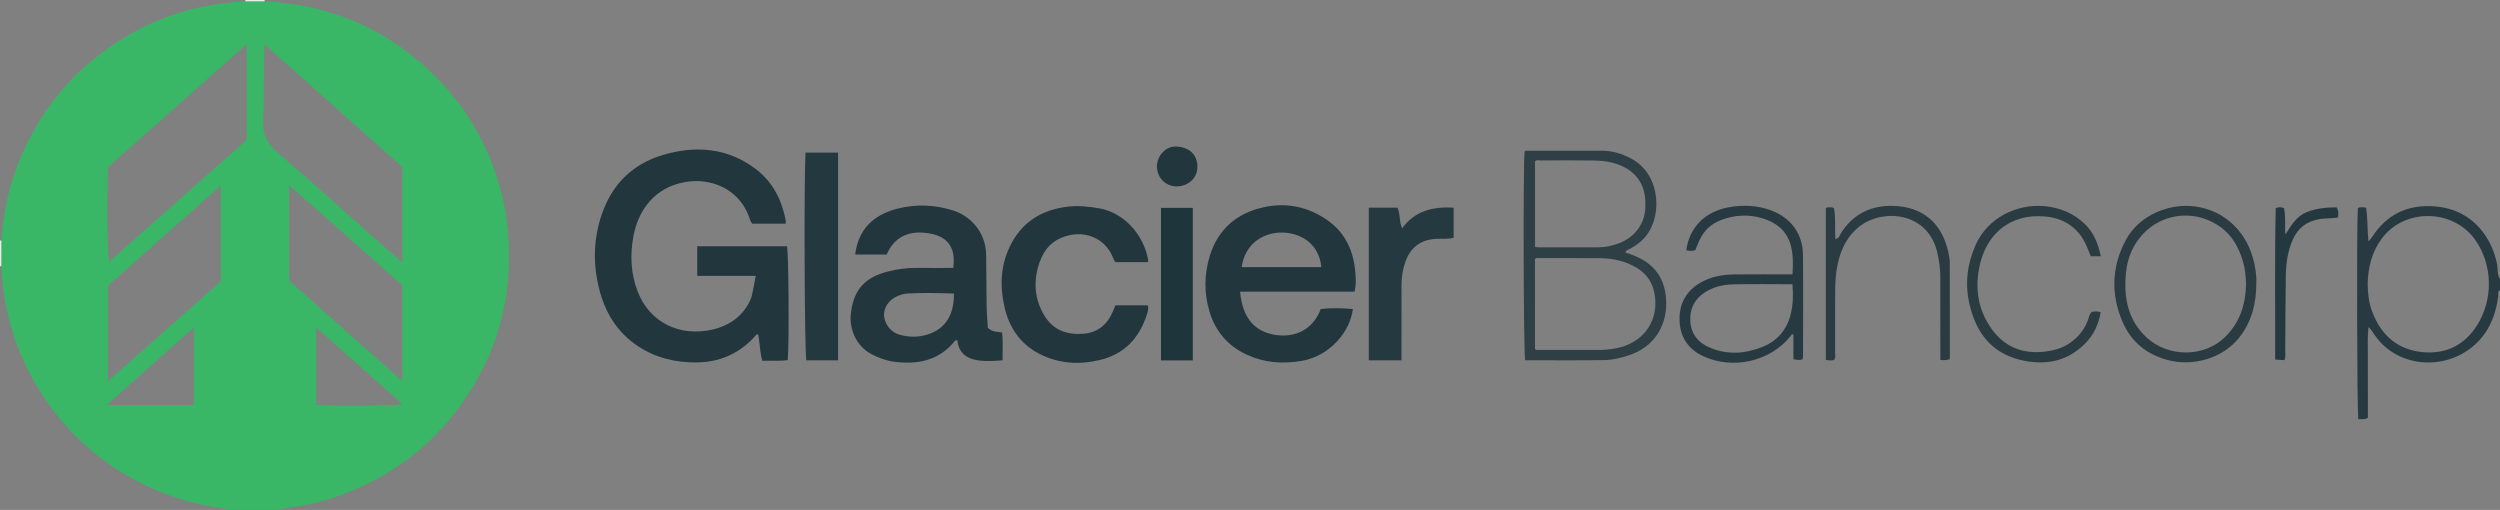 <?xml version="1.0" encoding="iso-8859-1"?>
<!-- Generator: Adobe Illustrator 27.0.0, SVG Export Plug-In . SVG Version: 6.00 Build 0)  -->
<svg version="1.1" id="Layer_1" xmlns="http://www.w3.org/2000/svg" xmlns:xlink="http://www.w3.org/1999/xlink" x="0px" y="0px"
	 viewBox="0 0 1559 318" style="enable-background:new 0 0 1559 318;" xml:space="preserve">
<rect x="0" y="0" width="1559" height="318" fill="#808080" stroke="none"/>
<g>
	<path style="fill:#39B666;" d="M165.028,0.834c23.873,1.156,46.54,6.832,67.75,18.018c11.827,6.238,22.63,13.881,32.552,22.865
		c21.325,19.309,36.209,42.702,44.943,70.049c4.266,13.359,6.412,27.065,6.995,41.094c1.297,31.208-5.805,60.346-21.717,87.131
		c-19.001,31.986-46.068,54.645-80.881,67.97c-12.154,4.652-24.694,7.64-37.617,9.07c-0.805,0.089-1.69-0.036-2.053,0.97
		c-11.333,0-22.667,0-34,0c-0.435-0.909-1.29-0.874-2.111-0.977c-19.172-2.399-37.239-8.45-54.231-17.425
		c-26.545-14.021-47.342-34.279-62.491-60.163C8.92,216.802,2.03,192.216,0.832,166.029c0.007-5.351,0.014-10.703,0.022-16.054
		c1.08-17.185,4.726-33.808,11.209-49.76c13.679-33.66,36.307-59.696,67.574-78.077C102.224,8.86,126.834,2.109,152.969,0.817
		C156.989,0.823,161.009,0.828,165.028,0.834z M164.963,27.682c-0.826,16.504-0.047,32.014-0.887,47.444
		c-0.487,8.938,2.558,14.52,9.26,20.227c22.303,18.99,43.956,38.744,65.874,58.187c3.672,3.257,7.421,6.427,11.649,10.083
		c0-20.381,0-39.848,0-59.468C222.422,78.838,193.978,53.514,164.963,27.682z M67.332,104.25
		c-0.793,26.41-0.405,55.385,0.865,58.895c28.672-25.432,57.254-50.784,85.693-76.01c0-19.777,0-39.239,0-59.659
		C124.672,53.39,95.991,78.831,67.332,104.25z M180.277,174.958c23.251,20.65,46.542,41.505,70.599,62.679
		c0-20.522,0-39.975,0-59.572c-23.247-20.746-46.474-41.516-70.599-62.404C180.277,136,180.277,155.293,180.277,174.958z
		 M67.34,237.734c24.249-21.497,47.603-42.2,70.306-62.327c0-20.391,0-39.686,0-59.694c-23.907,21.23-47.259,41.967-70.306,62.433
		C67.34,198,67.34,217.28,67.34,237.734z M197.159,252.382c7.384,1.029,50.34,0.719,53.677-0.457
		c-17.849-15.864-35.581-31.623-53.677-47.706C197.159,220.65,197.159,236.534,197.159,252.382z M120.897,252.676
		c0-16.034,0-31.751,0-48.499c-18.334,16.321-36.017,32.063-54.479,48.499C85.19,252.676,102.743,252.676,120.897,252.676z"/>
	<path style="fill:#283A41;" d="M1559,181c-1.724,0.742-0.875,2.302-1.033,3.485c-1.839,13.74-7.125,25.654-18.807,33.785
		c-18.81,13.093-46.336,9.756-59.271-10.769c-0.771-1.223-1.626-2.394-2.932-3.493c-0.619,6.279-0.37,12.481-0.366,18.675
		c0.005,6.329,0.017,12.659,0.021,18.988c0.004,6.32,0.001,12.641,0.001,18.881c-2.132,1.397-4.1,0.631-5.963,0.808
		c-0.821-4.33-1.054-122.653-0.302-131.47c1.474-1.105,3.127-0.56,5.153-0.432c1.016,6.748,0.769,13.646,1.421,20.91
		c2.049-1.485,2.797-3.392,3.928-4.946c9.489-13.042,22.408-18.113,38.212-16.655c23.899,2.205,35,20.48,38.105,35.814
		c0.634,3.131-0.146,6.565,1.834,9.42C1559,176.333,1559,178.667,1559,181z M1476.498,177.468
		c0.084,5.509,0.668,10.964,2.544,16.165c5.436,15.078,15.786,24.543,32.021,25.991c14.242,1.27,25.765-4.446,33.48-16.537
		c10.472-16.41,9.854-37.765-0.728-53.133c-13.656-19.833-44.418-20.429-58.644-1.04
		C1478.93,157.419,1476.613,167.106,1476.498,177.468z"/>
	<path style="fill:#E2F1E4;" d="M0.832,166.029c-0.278,0-0.555-0.009-0.832-0.029c0-5.333,0-10.667,0-16
		c0.285-0.009,0.569-0.017,0.854-0.026C0.846,155.326,0.839,160.677,0.832,166.029z"/>
	<path style="fill:#E2F1E4;" d="M152.969,0.817C152.986,0.545,152.996,0.273,153,0c4,0,8,0,12,0
		c-0.002,0.278,0.008,0.556,0.028,0.834C161.009,0.828,156.989,0.823,152.969,0.817z"/>
	<path style="fill:#21363D;" d="M489.965,139.467c-7.098,0-14.018,0-20.914,0c-1.227-1.603-1.59-3.41-2.255-5.087
		c-6.868-17.319-24.128-23.451-39.288-20.894c-19.367,3.266-29.501,17.653-32.516,33.896c-2.156,11.614-1.679,23.147,2.631,34.341
		c7.626,19.808,26.741,28.493,46.95,23.737c9.717-2.287,17.329-7.401,22.26-16.187c0.885-1.577,1.632-3.306,2.043-5.058
		c0.906-3.865,1.558-7.79,2.406-12.17c-12.31,0-24.245,0-36.484,0c0-6.337,0-12.251,0-18.468c18.771,0,37.354,0,55.947,0
		c1.055,3.583,1.464,59.917,0.47,71.025c-5.16,0.631-10.407,0.2-15.843,0.392c-1.619-5.546-1.428-11.223-2.647-16.693
		c-1.46,0.282-2.068,1.598-2.951,2.516c-9.736,10.125-21.584,15.135-35.648,15.201c-12.945,0.06-24.974-2.785-35.941-9.926
		c-12.488-8.131-20.045-19.75-23.972-33.794c-4.543-16.246-4.428-32.604,1.049-48.609c6.39-18.675,19.035-31.375,38.098-37.051
		c20.547-6.118,40.263-4.466,57.812,8.678c10.516,7.877,16.247,19.112,18.778,31.953
		C490.072,137.89,489.965,138.558,489.965,139.467z"/>
	<path style="fill:#21363D;" d="M616.037,204.492c2.999,2.702,5.986,2.36,8.91,2.828c0.581,5.837,0.177,11.431,0.29,17.348
		c-5.414,0.447-10.56,0.762-15.628,0.002c-7.149-1.073-11.887-4.98-12.595-12.491c-1.04-0.209-1.437,0.296-1.85,0.796
		c-9.844,11.943-22.943,14.438-37.381,12.637c-4.948-0.618-9.644-2.37-14.118-4.656c-9.125-4.663-14.387-15.059-13.012-25.948
		c1.859-14.723,8.967-22.277,23.674-25.849c5.655-1.373,11.42-2.157,17.286-2.09c7.63,0.088,15.262,0.021,22.844,0.021
		c2.102-15.541-6.245-20.867-18.143-21.948c-10.488-0.953-18.874,3.055-23.379,13.6c-6.487,0-13.057,0-19.657,0
		c1.927-15.219,10.758-24.704,26.605-28.679c11.589-2.907,23.173-2.378,34.454,1.18c10.194,3.216,20.426,12.933,20.632,27.72
		c0.151,10.825,0.116,21.653,0.302,32.478C615.347,195.904,615.784,200.36,616.037,204.492z M594.864,183.048
		c-9.931-0.356-19.528-0.528-29.127-0.026c-2.161,0.113-4.213,0.82-6.208,1.675c-5.288,2.268-8.662,7.338-8.231,12.422
		c0.437,5.165,4.439,10.159,9.591,11.596c6.042,1.685,12.109,1.755,18.127-0.299C589.594,204.806,595.063,196.271,594.864,183.048z"
		/>
	<path style="fill:#21363D;" d="M844.667,181.896c-23.84,0-47.582,0-71.364,0c1.612,18.059,10.666,25.299,22.267,26.994
		c12.282,1.794,23.229-3.423,28.047-16.143c6.555-0.84,13.253-0.601,20.002-0.04c-1.589,14.057-14.356,29.396-32.028,32.364
		c-11.74,1.972-23.097,1.17-34.075-3.887c-11.762-5.417-19.478-14.459-23.184-26.575c-3.566-11.659-3.511-23.59,0.197-35.346
		c5.236-16.603,16.854-26.363,33.482-30.027c14.116-3.11,27.438-0.393,39.411,7.85c10.502,7.23,15.96,17.581,17.45,30.041
		C845.42,171.718,845.994,176.4,844.667,181.896z M823.988,166.591c-1.424-14.053-11.775-20.824-23.059-21.522
		c-12.03-0.744-24.531,6.177-26.621,21.522C790.754,166.591,807.174,166.591,823.988,166.591z"/>
	<path style="fill:#21363D;" d="M715.773,163.472c-6.553,0-13.165,0-19.961,0c-1.183-0.801-1.517-2.313-2.096-3.653
		c-5.006-11.587-18.277-17.239-31.951-11.496c-8.093,3.399-12.178,10.187-14.386,18.061c-2.995,10.68-1.851,21.098,4.062,30.686
		c5.51,8.934,14.013,11.827,23.972,11.08c8.976-0.674,15.02-5.601,18.521-13.786c0.521-1.218,1.016-2.447,1.647-3.968
		c6.635,0,13.372,0,20.177,0c0.573,2.074,0.055,3.778-0.495,5.516c-4.713,14.888-14.058,24.973-29.615,28.631
		c-13.079,3.075-25.88,2.182-37.816-4.057c-11.564-6.044-18.457-16.197-21.354-28.711c-3.192-13.788-2.576-27.391,4.353-40.218
		c7.399-13.697,19.17-20.574,34.305-22.604c7.053-0.946,13.906-0.174,20.806,1.063c14.25,2.555,27.207,15.656,30.081,32.242
		C716.076,162.559,715.898,162.899,715.773,163.472z"/>
	<path style="fill:#2E3F45;" d="M1013.616,157.54c4.11,1.167,7.947,2.727,11.477,4.88c7.523,4.588,11.932,11.302,13.407,20.019
		c2.732,16.142-4.178,32.264-21.026,38.505c-5.65,2.093-11.503,3.543-17.474,3.627c-16.306,0.231-32.618,0.079-48.894,0.079
		c-1.045-3.651-1.352-121.637-0.37-130.164c0.652-0.685,1.52-0.504,2.318-0.505c15.321-0.008,30.642,0.006,45.963-0.001
		c6.466-0.003,12.381,1.869,18.072,4.86c13.683,7.192,16.948,22.35,15.503,33.039c-1.472,10.889-6.987,18.813-16.905,23.642
		C1014.994,155.859,1014.073,156.014,1013.616,157.54z M957.219,217.608c0.748,0.792,1.446,0.619,2.073,0.62
		c12.664,0.014,25.328,0.049,37.992-0.013c3.65-0.018,7.263-0.372,10.887-1.098c15.485-3.101,25.459-15.277,23.995-31.124
		c-0.751-8.126-4.241-14.554-11.332-18.874c-7.024-4.279-14.752-6.01-22.843-6.1c-12.996-0.145-25.994-0.065-38.991-0.075
		c-0.649-0.001-1.337-0.066-1.782,0.644C957.219,180.312,957.219,199.076,957.219,217.608z M957.244,153.95
		c0.693,0.121,1.158,0.272,1.623,0.273c12.499,0.013,24.999,0.007,37.498,0.013c4.196,0.002,8.233-0.785,12.202-2.149
		c10.206-3.509,16.822-11.703,17.444-22.063c0.682-11.366-2.813-20.58-13.629-26.038c-6.137-3.097-12.71-3.817-19.372-3.917
		c-10.664-0.159-21.332-0.062-31.998-0.017c-1.263,0.005-2.658-0.497-3.769,0.502C957.244,118.374,957.244,136.136,957.244,153.95z"
		/>
	<path style="fill:#24383F;" d="M502.301,95.179c6.901,0,13.486,0,20.321,0c0,43.204,0,86.219,0,129.525c-6.623,0-13.203,0-19.79,0
		C501.751,220.694,501.294,115.669,502.301,95.179z"/>
	<path style="fill:#253940;" d="M853.59,129.486c6.151,0,12.075,0,17.9,0c1.812,4.056,0.917,8.465,2.91,12.844
		c8.062-11.052,19.309-13.504,32.097-12.862c0,6.343,0,12.433,0,18.781c-3.486,0.99-7.15,0.507-10.735,0.681
		c-9.755,0.472-16.239,5.3-19.408,14.42c-1.64,4.719-2.38,9.663-2.374,14.7c0.017,13.822-0.006,27.643-0.013,41.465
		c-0.001,1.639,0,3.277,0,5.199c-6.84,0-13.423,0-20.377,0C853.59,193.152,853.59,161.599,853.59,129.486z"/>
	<path style="fill:#283A41;" d="M1117.803,171.078c0.427-6.254,0.442-12.056-0.988-17.715c-2.354-9.312-9.015-14.555-17.735-17.233
		c-8.67-2.663-17.406-2.103-25.891,1.117c-6.002,2.278-10.463,6.355-13.219,12.189c-0.986,2.087-1.813,4.248-2.767,6.503
		c-1.831,0.809-3.706,0.53-5.616,0.119c1.827-14.206,11.745-24.187,26.408-26.802c8.994-1.604,17.888-1.27,26.505,1.95
		c12.346,4.614,19.697,14.593,19.833,27.721c0.222,21.314,0.062,42.632,0.048,63.948c0,0.311-0.187,0.621-0.398,1.278
		c-1.6,0.416-3.332,0.354-5.619-0.156c0-5.187,0-10.391,0-15.579c-1.376,0.026-1.499,0.814-1.883,1.294
		c-12.558,15.683-35.688,20.939-54.115,12.506c-9.639-4.412-14.606-11.991-14.997-22.24c-0.38-9.968,3.697-18.054,12.472-23.4
		c6.913-4.211,14.584-5.399,22.471-5.472C1093.967,170.998,1105.623,171.078,1117.803,171.078z M1117.742,177.244
		c-12.763,0-25.078-0.253-37.375,0.114c-5.59,0.167-11.127,1.352-16.192,4.335c-7.232,4.259-10.529,10.579-10.077,18.667
		c0.465,8.318,5.358,13.757,12.912,16.745c10.928,4.322,21.833,3.431,32.493-0.962c9.249-3.811,14.938-10.904,17.257-20.546
		C1118.164,189.765,1118.352,183.778,1117.742,177.244z"/>
	<path style="fill:#1F353C;" d="M743.834,224.763c-6.702,0-13.121,0-19.846,0c0-31.737,0-63.248,0-95.12c6.548,0,13.074,0,19.846,0
		C743.834,161.266,743.834,192.806,743.834,224.763z"/>
	<path style="fill:#2A3B42;" d="M1407.057,175.913c0.013,13.789-3.093,25.173-10.912,34.884
		c-10.232,12.709-28.761,18.028-44.717,13.626c-13.075-3.608-22.498-11.392-27.791-23.713c-7.379-17.177-6.851-34.376,1.976-50.924
		c8.711-16.331,28.062-23.187,43.496-21.016c18.78,2.641,32.849,16.466,36.805,36.187
		C1406.737,169.051,1407.224,173.175,1407.057,175.913z M1400.639,177.194c-0.177-4.677-0.531-9.332-1.839-13.821
		c-2.615-8.982-6.902-16.967-14.866-22.346c-19.96-13.481-45.993-5.496-55.191,16.776c-2.262,5.477-3.104,11.264-3.324,17.031
		c-0.519,13.63,2.759,26.031,13.263,35.667c13.659,12.531,36.184,12.497,49.305-0.743
		C1396.923,200.74,1400.391,189.584,1400.639,177.194z"/>
	<path style="fill:#2A3B42;" d="M1143.805,224.422c-1.605,0.52-3.23,0.434-5.205-0.006c0-31.503,0-63.041,0-94.49
		c0.726-0.833,1.604-0.656,2.408-0.653c0.808,0.003,1.671-0.185,2.704,0.672c1.087,6.057,0.466,12.528,0.781,19.048
		c2.489-0.268,2.703-2.258,3.476-3.497c7.491-12.005,18.715-17.398,32.369-17.115c18.064,0.374,30.351,10.101,34.56,28.542
		c0.515,2.256,0.975,4.587,0.984,6.886c0.076,19.979,0.044,39.959,0.044,60.148c-1.754,0.502-3.441,0.903-5.945,0.456
		c0-4.617,0-9.221,0-13.824c0-12.826,0.034-25.652-0.018-38.478c-0.019-4.826-0.755-9.569-1.801-14.293
		c-5.654-25.541-33.267-27.733-47.655-17.294c-8.236,5.976-12.451,14.459-14.549,24.184c-1.198,5.551-1.502,11.189-1.542,16.829
		c-0.091,12.659-0.011,25.319-0.049,37.978C1144.364,221.141,1144.829,222.855,1143.805,224.422z"/>
	<path style="fill:#2A3B42;" d="M1310.098,159.803c-2.396,0-4.196,0-6.242,0c-0.907-2.182-1.805-4.473-2.803-6.718
		c-5.016-11.288-14.154-17.104-26.034-18.116c-21.021-1.79-36.92,10.398-40.962,32.88c-2.354,13.091-0.233,25.536,7.459,36.627
		c8.137,11.734,19.469,16.461,33.623,14.797c5.532-0.65,10.719-2.063,15.375-5.202c5.403-3.643,9.315-8.421,11.551-14.599
		c0.607-1.677,0.839-3.591,2.397-5.015c1.659-0.254,3.436-0.462,5.531,0.257c-1.267,7.644-4.48,14.281-9.859,19.649
		c-11.441,11.417-25.382,13.753-40.546,9.997c-18.256-4.521-27.543-17.575-31.481-34.949c-2.83-12.487-1.383-24.709,3.834-36.535
		c7.637-17.311,26.018-25.887,43.084-24.306c9.584,0.888,17.941,4.371,24.98,11.066
		C1305.689,145.043,1308.347,151.852,1310.098,159.803z"/>
	<path style="fill:#24383F;" d="M1424.506,224.598c-1.885-0.135-3.517-0.251-5.701-0.407c0.121-31.549-0.399-62.948,0.346-94.379
		c1.759-0.832,3.328-0.71,5.177-0.048c1.156,5.165,0.323,10.508,0.873,16.469c3.643-5.912,7.022-11.464,13.344-13.969
		c6.091-2.414,12.441-2.989,18.547-2.958c1.485,2.328,1.052,4.165,0.972,6.243c-4.014,0.832-8.179,0.401-12.245,1.189
		c-7.458,1.444-12.663,5.399-15.836,12.256c-3.43,7.412-4.432,15.316-4.563,23.315c-0.256,15.66-0.223,31.325-0.349,46.987
		C1425.058,220.92,1425.454,222.602,1424.506,224.598z"/>
	<path style="fill:#21363D;" d="M733.81,116.233c-6.824,0.054-12.26-5.358-12.335-12.282c-0.073-6.768,5.507-12.915,12.081-12.574
		c7.887,0.41,12.814,4.658,13.142,12.092C747.016,110.649,741.348,116.173,733.81,116.233z"/>
</g>
</svg>
